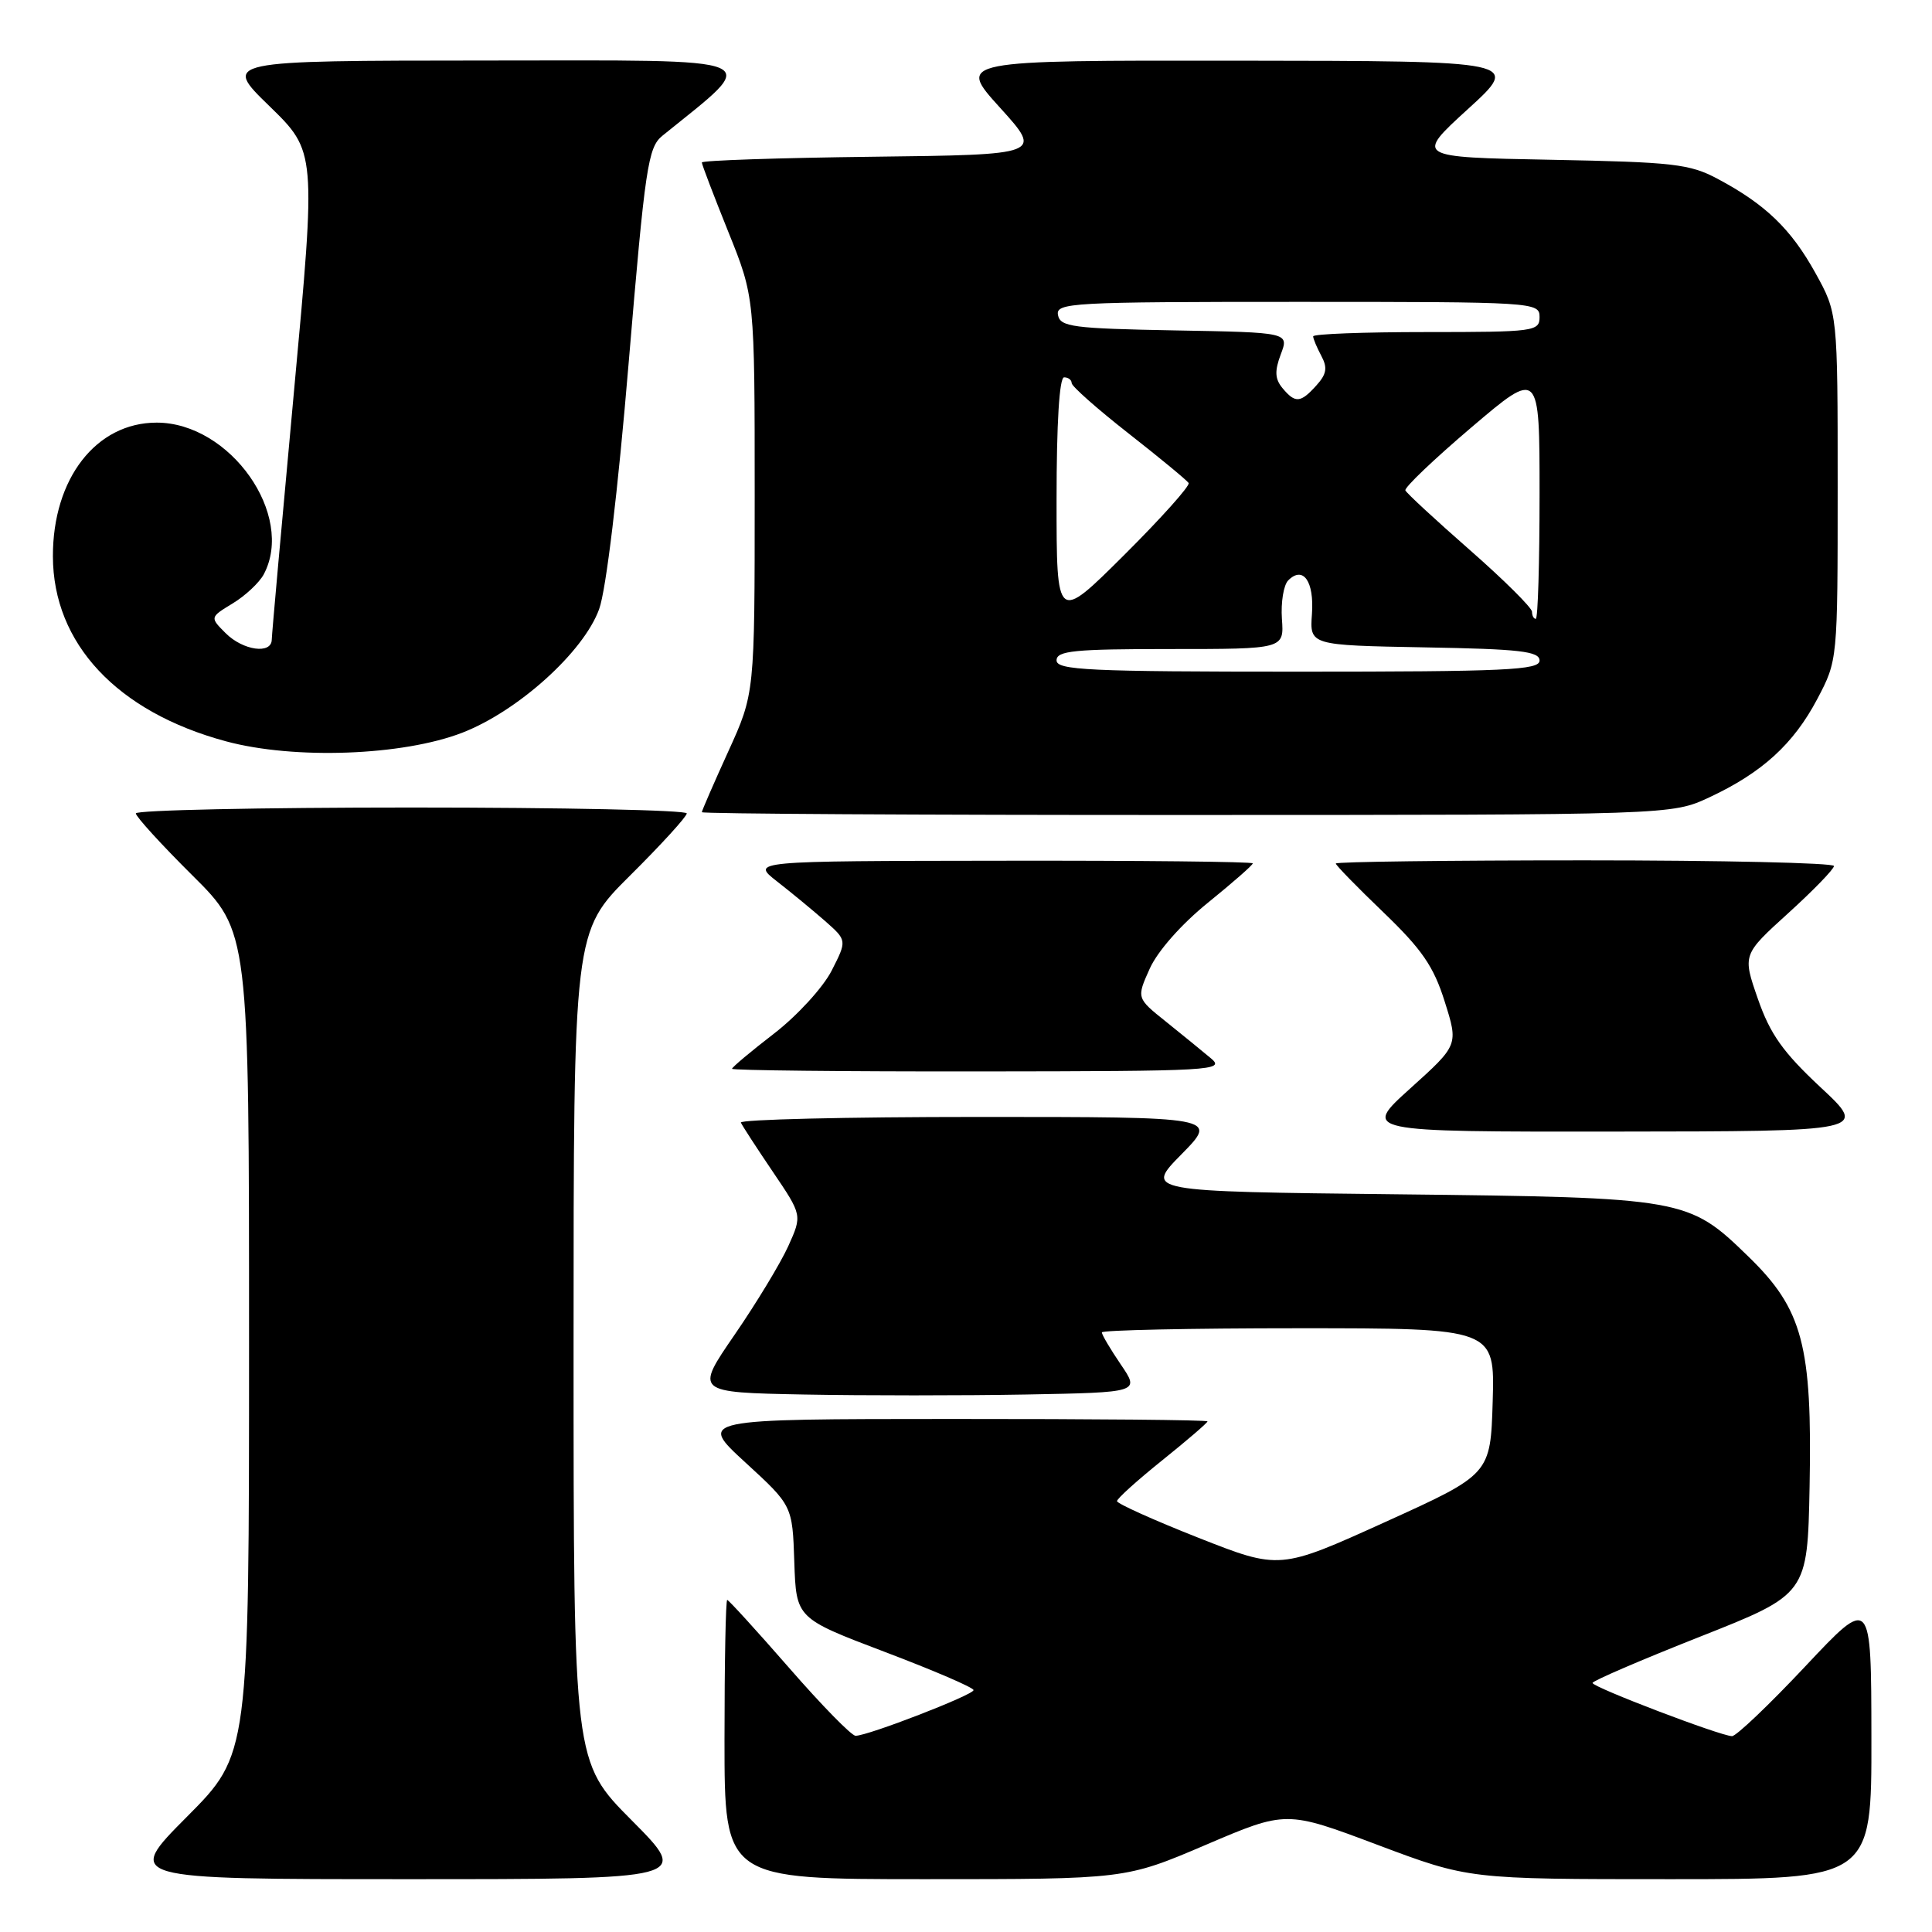 <?xml version="1.0" encoding="UTF-8" standalone="no"?>
<!DOCTYPE svg PUBLIC "-//W3C//DTD SVG 1.1//EN" "http://www.w3.org/Graphics/SVG/1.1/DTD/svg11.dtd" >
<svg xmlns="http://www.w3.org/2000/svg" xmlns:xlink="http://www.w3.org/1999/xlink" version="1.1" viewBox="0 0 256 256">
 <g >
 <path fill="currentColor"
d=" M 83.73 241.23 C 76.00 233.46 76.00 233.46 76.00 178.45 C 76.00 123.45 76.00 123.45 83.50 116.00 C 87.63 111.90 91.00 108.20 91.00 107.78 C 91.00 107.35 74.58 107.00 54.50 107.00 C 34.42 107.00 18.00 107.35 18.00 107.78 C 18.00 108.20 21.37 111.90 25.50 116.00 C 33.00 123.45 33.00 123.45 33.00 177.95 C 33.00 232.46 33.00 232.46 24.77 240.73 C 16.54 249.00 16.54 249.00 54.00 249.00 C 91.45 249.00 91.45 249.00 83.73 241.23 Z  M 159.78 244.45 C 170.43 239.90 170.43 239.90 182.52 244.45 C 194.62 249.00 194.62 249.00 221.31 249.00 C 248.00 249.00 248.00 249.00 247.97 230.25 C 247.95 211.50 247.95 211.50 239.22 220.79 C 234.43 225.89 230.05 230.06 229.50 230.05 C 227.93 230.01 211.02 223.56 211.02 223.00 C 211.02 222.72 217.42 219.97 225.26 216.87 C 239.50 211.24 239.50 211.24 239.78 196.97 C 240.14 178.27 238.87 173.48 231.66 166.49 C 223.71 158.76 223.26 158.68 185.10 158.25 C 151.70 157.88 151.70 157.88 156.56 152.94 C 161.42 148.00 161.42 148.00 129.63 148.00 C 112.14 148.00 97.98 148.34 98.17 148.75 C 98.35 149.16 100.25 152.09 102.40 155.26 C 106.30 161.02 106.30 161.02 104.45 165.12 C 103.43 167.37 100.23 172.66 97.34 176.86 C 92.09 184.50 92.09 184.50 106.48 184.78 C 114.40 184.93 127.66 184.93 135.95 184.78 C 151.03 184.50 151.03 184.50 148.51 180.80 C 147.13 178.77 146.00 176.86 146.00 176.55 C 146.00 176.25 157.72 176.00 172.04 176.00 C 198.07 176.00 198.07 176.00 197.79 185.68 C 197.50 195.35 197.50 195.35 183.54 201.68 C 169.57 208.01 169.57 208.01 158.79 203.76 C 152.86 201.42 148.01 199.23 148.01 198.91 C 148.00 198.58 150.70 196.15 154.00 193.50 C 157.30 190.85 160.00 188.53 160.00 188.34 C 160.00 188.15 144.81 188.01 126.25 188.02 C 92.50 188.03 92.50 188.03 98.75 193.77 C 105.00 199.50 105.00 199.50 105.25 206.97 C 105.50 214.43 105.50 214.43 117.25 218.89 C 123.71 221.34 129.00 223.61 129.00 223.95 C 129.00 224.58 115.02 230.00 113.37 230.00 C 112.83 230.00 108.87 225.95 104.56 221.00 C 100.24 216.05 96.55 212.00 96.36 212.00 C 96.16 212.00 96.00 220.32 96.00 230.50 C 96.00 249.00 96.00 249.00 122.56 249.00 C 149.13 249.00 149.13 249.00 159.78 244.45 Z  M 241.23 144.07 C 236.25 139.42 234.55 137.02 232.93 132.36 C 230.89 126.50 230.89 126.50 236.95 121.00 C 240.29 117.97 243.01 115.16 243.01 114.75 C 243.00 114.34 228.15 114.00 210.00 114.00 C 191.85 114.00 177.00 114.19 177.00 114.42 C 177.00 114.65 179.84 117.56 183.31 120.89 C 188.41 125.79 189.97 128.05 191.43 132.71 C 193.25 138.47 193.25 138.47 186.87 144.22 C 180.50 149.97 180.50 149.97 214.00 149.94 C 247.50 149.91 247.50 149.91 241.23 144.07 Z  M 160.44 140.22 C 159.31 139.27 156.63 137.09 154.49 135.37 C 150.59 132.25 150.59 132.25 152.35 128.34 C 153.39 126.03 156.54 122.46 160.05 119.62 C 163.32 116.97 166.00 114.63 166.00 114.40 C 166.00 114.18 151.04 114.02 132.75 114.05 C 99.50 114.09 99.50 114.09 102.97 116.80 C 104.87 118.28 107.74 120.65 109.34 122.05 C 112.24 124.61 112.24 124.61 110.19 128.63 C 109.06 130.84 105.64 134.58 102.57 136.95 C 99.51 139.31 97.00 141.41 97.00 141.62 C 97.00 141.83 111.74 141.99 129.75 141.97 C 160.83 141.94 162.40 141.85 160.44 140.22 Z  M 226.50 105.65 C 233.48 102.39 237.65 98.59 240.80 92.62 C 243.50 87.50 243.50 87.50 243.50 64.50 C 243.50 41.50 243.50 41.50 240.55 36.17 C 237.32 30.34 233.94 27.08 227.62 23.71 C 223.90 21.72 221.75 21.48 205.51 21.17 C 187.52 20.83 187.52 20.83 194.51 14.45 C 201.50 8.08 201.50 8.08 164.17 8.04 C 126.83 8.00 126.83 8.00 132.49 14.25 C 138.15 20.50 138.15 20.50 115.57 20.77 C 103.16 20.92 93.00 21.26 93.00 21.53 C 93.00 21.81 94.58 25.93 96.50 30.71 C 100.00 39.39 100.00 39.39 100.00 65.64 C 100.00 91.89 100.00 91.89 96.50 99.57 C 94.58 103.79 93.00 107.42 93.00 107.62 C 93.00 107.83 121.91 108.00 157.25 107.99 C 221.50 107.98 221.50 107.98 226.50 105.65 Z  M 61.25 97.09 C 68.65 94.22 77.34 86.38 79.39 80.71 C 80.31 78.18 81.87 65.20 83.30 48.09 C 85.49 22.04 85.86 19.53 87.78 17.98 C 100.94 7.32 102.54 8.00 64.39 8.02 C 29.50 8.04 29.50 8.04 35.70 14.06 C 41.89 20.09 41.89 20.09 38.96 51.79 C 37.35 69.23 36.02 84.06 36.01 84.75 C 35.99 86.73 32.20 86.20 29.90 83.90 C 27.80 81.80 27.80 81.80 30.84 79.95 C 32.51 78.94 34.35 77.21 34.94 76.12 C 39.14 68.26 30.50 56.00 20.76 56.00 C 12.74 56.00 6.99 63.41 7.01 73.71 C 7.03 85.27 15.51 94.34 29.95 98.23 C 39.00 100.67 53.36 100.14 61.25 97.09 Z  M 140.00 87.50 C 140.00 86.23 142.34 86.00 155.08 86.00 C 170.15 86.00 170.15 86.00 169.86 82.01 C 169.71 79.82 170.08 77.52 170.70 76.90 C 172.67 74.93 174.15 77.02 173.84 81.35 C 173.54 85.50 173.54 85.50 188.77 85.78 C 201.40 86.00 204.00 86.30 204.00 87.53 C 204.00 88.79 199.53 89.00 172.00 89.00 C 144.22 89.00 140.00 88.80 140.00 87.50 Z  M 140.00 66.23 C 140.00 56.08 140.37 50.00 141.00 50.00 C 141.55 50.00 142.00 50.34 142.00 50.76 C 142.00 51.18 145.40 54.19 149.55 57.44 C 153.70 60.69 157.28 63.65 157.50 64.00 C 157.72 64.35 153.87 68.65 148.95 73.55 C 140.00 82.46 140.00 82.46 140.00 66.23 Z  M 203.00 81.06 C 203.00 80.54 199.29 76.85 194.75 72.87 C 190.21 68.89 186.37 65.34 186.22 64.98 C 186.06 64.61 190.00 60.86 194.97 56.63 C 204.00 48.95 204.00 48.95 204.00 65.48 C 204.00 74.56 203.78 82.00 203.50 82.00 C 203.22 82.00 203.00 81.57 203.00 81.06 Z  M 169.93 51.42 C 168.93 50.21 168.88 49.16 169.71 46.95 C 170.81 44.05 170.81 44.05 155.67 43.78 C 142.17 43.53 140.49 43.31 140.19 41.75 C 139.87 40.11 141.92 40.00 171.93 40.00 C 203.33 40.00 204.00 40.04 204.00 42.00 C 204.00 43.91 203.33 44.00 189.00 44.00 C 180.75 44.00 174.00 44.25 174.00 44.57 C 174.00 44.88 174.49 46.04 175.08 47.15 C 175.93 48.73 175.78 49.58 174.42 51.08 C 172.32 53.41 171.63 53.46 169.93 51.42 Z "/>
</g>
</svg>